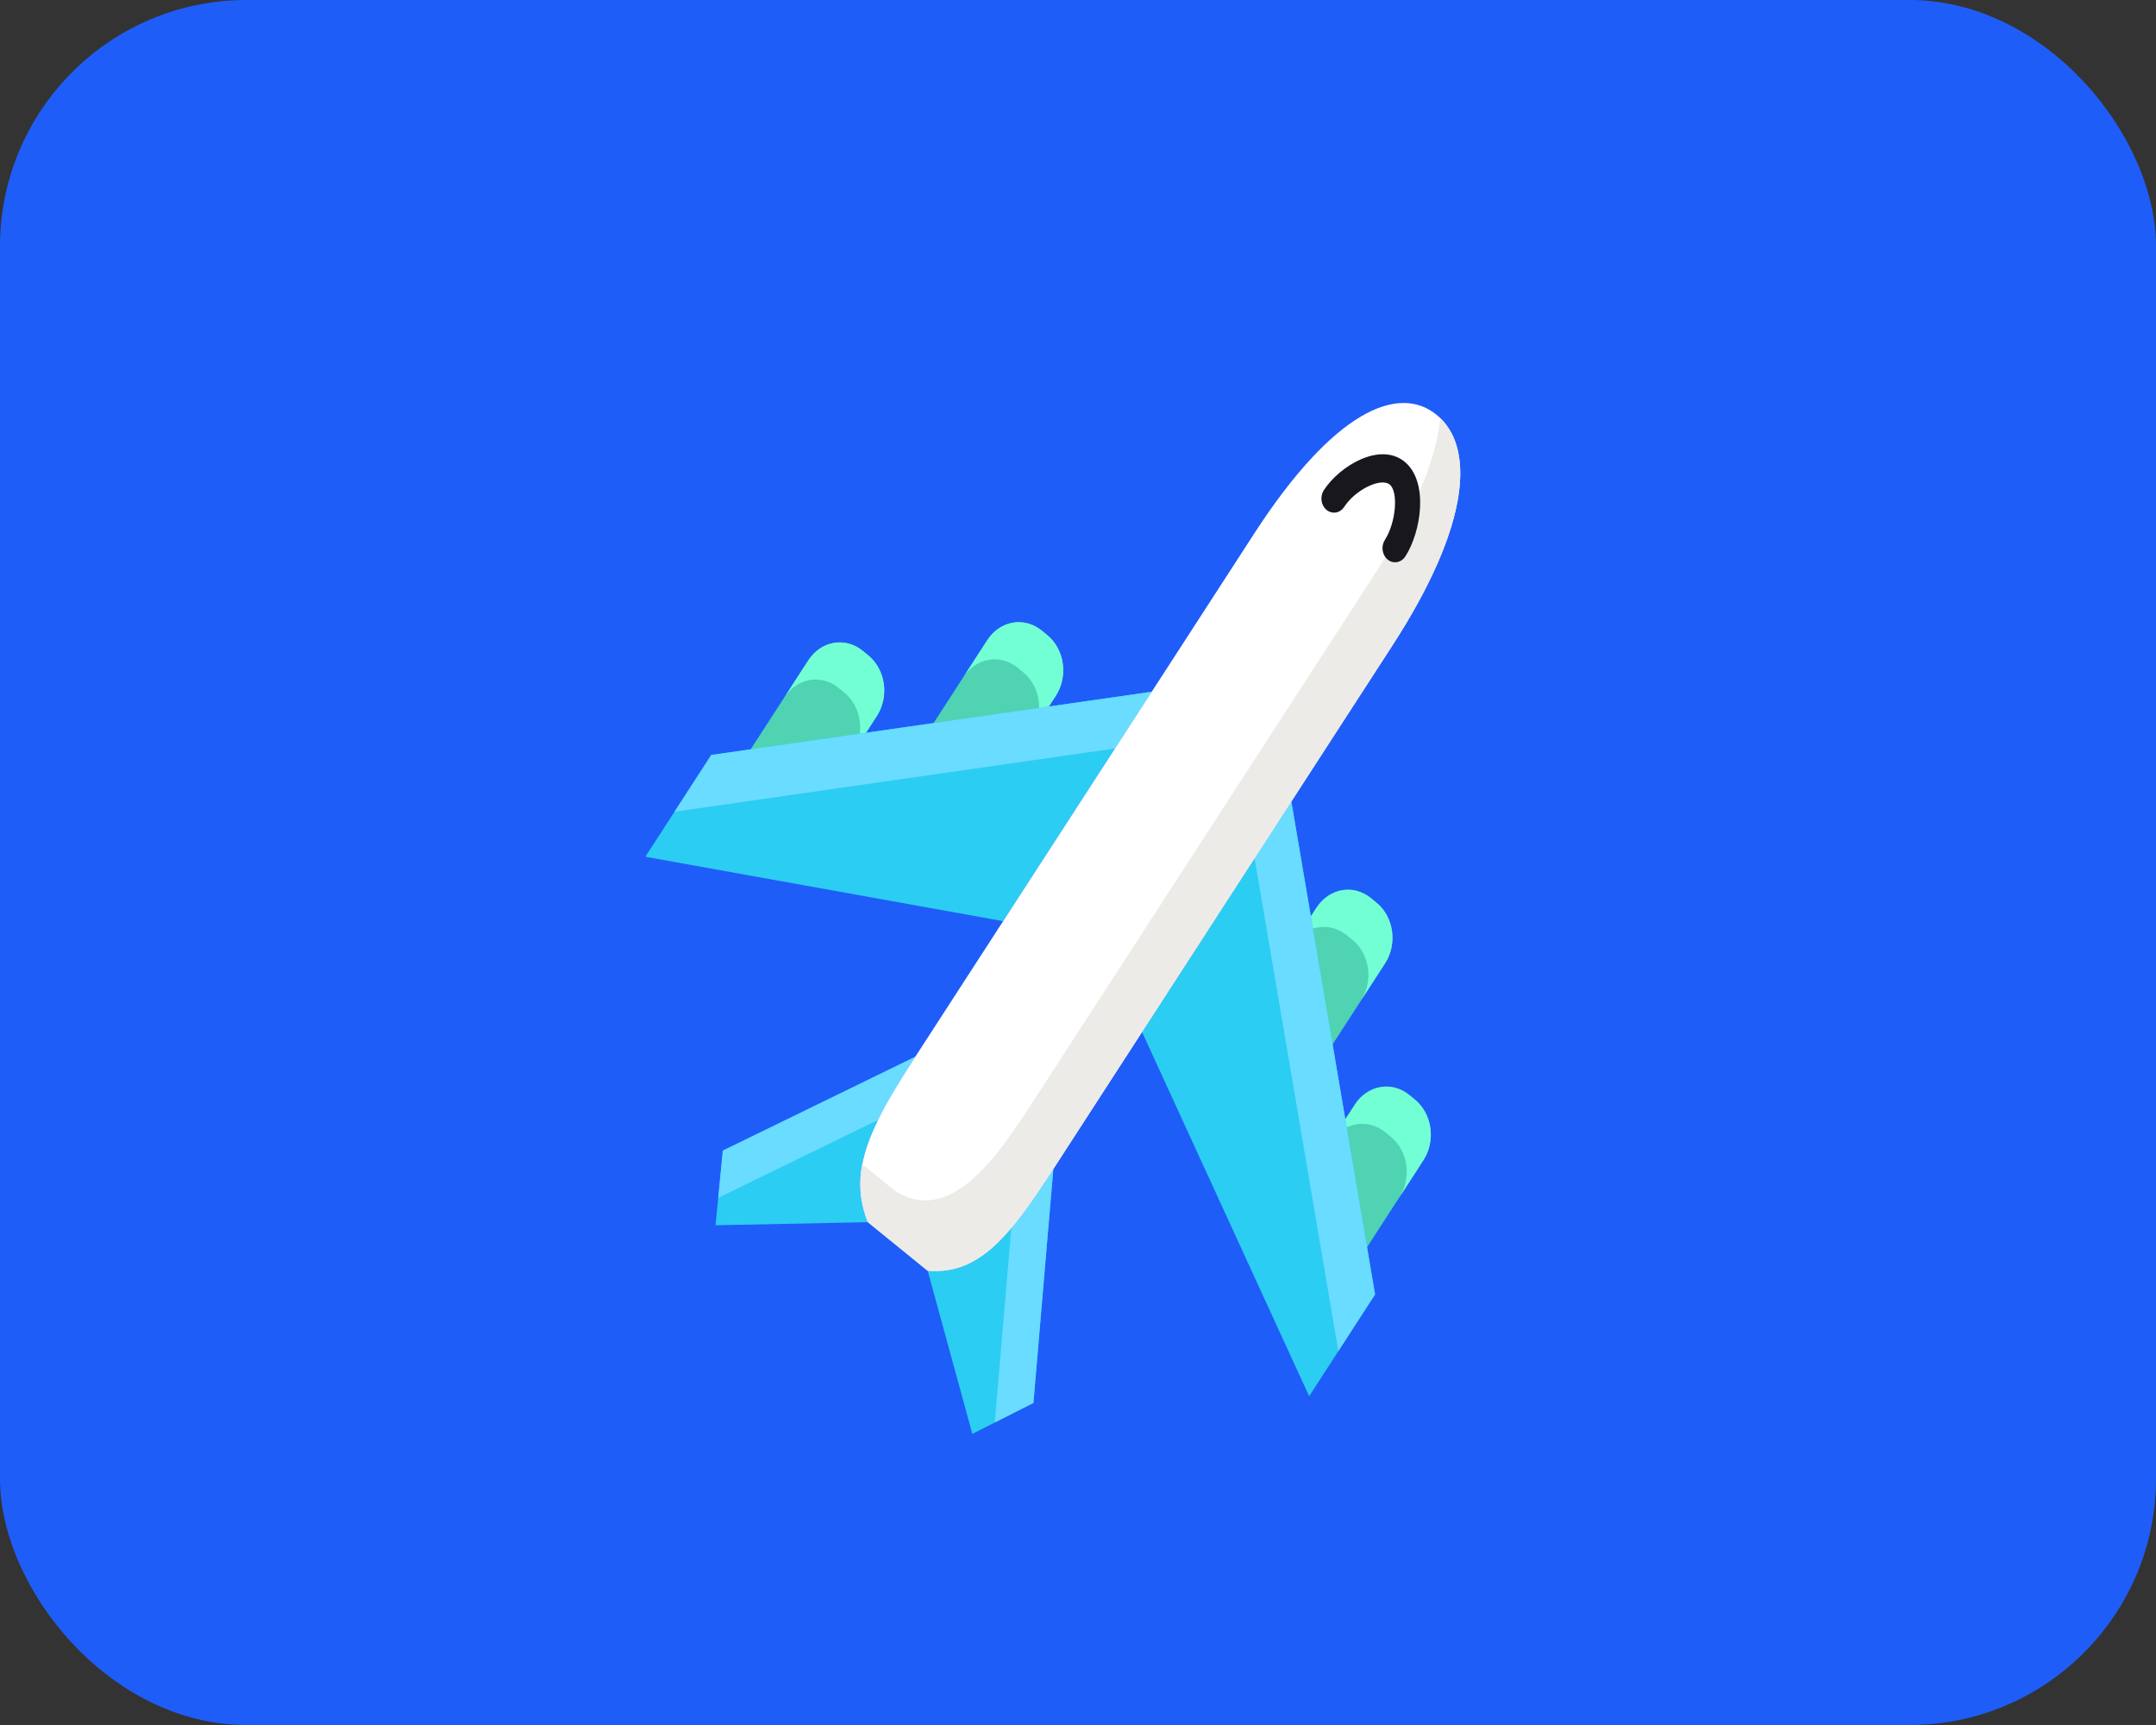 <svg width="70" height="56" viewBox="0 0 70 56" fill="none" xmlns="http://www.w3.org/2000/svg">
<rect x="0" y="0" width="70" height="56" fill="#333333" stroke="none"/>
<rect opacity="0.99" width="70" height="56" rx="8" fill="#205EFB"/>
<g clip-path="url(#clip0_3330_6256)">
<path d="M28.004 21.123L28.189 21.274C28.46 21.494 28.641 21.825 28.694 22.194C28.746 22.564 28.666 22.942 28.469 23.245L26.279 26.625L24.054 24.817L26.244 21.437C26.441 21.134 26.736 20.931 27.066 20.872C27.396 20.813 27.734 20.904 28.004 21.123Z" fill="#4FD3B2"/>
<path d="M28.189 21.274L28.004 21.123C27.734 20.904 27.396 20.813 27.066 20.872C26.736 20.931 26.441 21.134 26.244 21.437L25.463 22.643C25.659 22.34 25.955 22.137 26.285 22.078C26.615 22.02 26.952 22.11 27.223 22.33L27.408 22.48C27.678 22.7 27.86 23.031 27.912 23.401C27.965 23.77 27.884 24.148 27.688 24.451L28.469 23.245C28.666 22.942 28.746 22.564 28.694 22.194C28.641 21.825 28.46 21.494 28.189 21.274Z" fill="#73FFD4"/>
<path d="M33.816 20.466L34.001 20.617C34.271 20.837 34.453 21.168 34.505 21.537C34.558 21.907 34.477 22.284 34.281 22.587L32.092 25.968L29.867 24.16L32.056 20.779C32.253 20.477 32.548 20.274 32.878 20.215C33.208 20.156 33.545 20.247 33.816 20.466Z" fill="#4FD3B2"/>
<path d="M34.001 20.617L33.816 20.466C33.545 20.247 33.208 20.156 32.878 20.215C32.548 20.274 32.252 20.477 32.056 20.78L31.274 21.986C31.471 21.683 31.766 21.48 32.096 21.422C32.426 21.363 32.764 21.453 33.034 21.673L33.219 21.823C33.49 22.043 33.671 22.374 33.724 22.744C33.776 23.114 33.696 23.491 33.499 23.794L34.281 22.588C34.477 22.285 34.558 21.907 34.505 21.538C34.453 21.168 34.272 20.837 34.001 20.617Z" fill="#73FFD4"/>
<path d="M44.025 41.044L41.8 39.236L43.99 35.856C44.087 35.706 44.21 35.579 44.351 35.482C44.492 35.385 44.649 35.32 44.812 35.291C44.976 35.261 45.143 35.269 45.304 35.312C45.465 35.355 45.616 35.433 45.75 35.542L45.935 35.692C46.206 35.912 46.387 36.243 46.44 36.613C46.492 36.983 46.411 37.36 46.215 37.663L44.025 41.044L44.025 41.044Z" fill="#4FD3B2"/>
<path d="M45.75 35.544L45.936 35.695C46.069 35.804 46.183 35.941 46.27 36.099C46.356 36.257 46.414 36.432 46.44 36.615C46.466 36.798 46.459 36.985 46.421 37.166C46.382 37.346 46.313 37.516 46.215 37.666L45.434 38.872C45.531 38.722 45.601 38.552 45.639 38.372C45.678 38.192 45.684 38.005 45.658 37.822C45.632 37.639 45.574 37.463 45.488 37.305C45.401 37.148 45.288 37.01 45.154 36.901L44.969 36.751C44.698 36.531 44.361 36.441 44.031 36.499C43.701 36.558 43.405 36.761 43.209 37.064L43.99 35.858C44.187 35.555 44.482 35.352 44.812 35.293C45.142 35.234 45.48 35.325 45.75 35.544Z" fill="#73FFD4"/>
<path d="M42.78 34.654L40.555 32.846L42.745 29.466C42.941 29.163 43.237 28.96 43.567 28.901C43.897 28.843 44.234 28.933 44.505 29.153L44.69 29.303C44.961 29.523 45.142 29.854 45.194 30.224C45.247 30.593 45.166 30.971 44.97 31.274L42.78 34.654Z" fill="#4FD3B2"/>
<path d="M44.505 29.152L44.69 29.303C44.961 29.523 45.142 29.854 45.195 30.223C45.247 30.593 45.167 30.971 44.97 31.274L44.189 32.48C44.385 32.177 44.466 31.799 44.413 31.43C44.361 31.06 44.179 30.729 43.909 30.509L43.724 30.359C43.453 30.139 43.116 30.048 42.786 30.107C42.456 30.166 42.16 30.369 41.964 30.672L42.745 29.466C42.942 29.163 43.237 28.959 43.567 28.901C43.897 28.842 44.235 28.932 44.505 29.152Z" fill="#73FFD4"/>
<path d="M42.505 45.326L44.645 42.022L41.927 26.02L37.079 33.503L42.505 45.326Z" fill="#2CCDF2"/>
<path d="M23.093 24.509L20.953 27.813L32.569 29.904L37.393 22.457L23.093 24.509Z" fill="#2CCDF2"/>
<path d="M41.927 26.02L40.734 27.861L43.453 43.863L44.645 42.022L41.927 26.02Z" fill="#69DCFF"/>
<path d="M23.093 24.509L21.9 26.351L36.2 24.298L37.393 22.457L23.093 24.509Z" fill="#69DCFF"/>
<path d="M29.718 34.307L23.468 37.353L23.232 39.776L28.176 39.677C27.513 38.023 28.244 36.581 29.718 34.307Z" fill="#2CCDF2"/>
<path d="M34.199 37.947C32.796 40.113 31.797 41.394 30.12 41.253L31.569 46.548L33.553 45.545L34.199 37.947Z" fill="#2CCDF2"/>
<path d="M28.335 36.441C28.393 36.415 28.448 36.394 28.499 36.377C28.867 35.659 29.274 34.968 29.718 34.307L23.468 37.353L23.319 38.886L28.335 36.441Z" fill="#69DCFF"/>
<path d="M32.817 40.081L32.298 46.179L33.553 45.545L34.199 37.947C33.781 38.618 33.324 39.259 32.834 39.866C32.831 39.931 32.826 40.002 32.817 40.081Z" fill="#69DCFF"/>
<path d="M46.64 13.464C45.403 12.458 43.299 13.341 40.72 17.323L29.718 34.306C28.245 36.579 27.514 38.022 28.176 39.675L30.119 41.254C31.797 41.395 32.796 40.114 34.199 37.948L45.201 20.965C47.781 16.983 47.878 14.47 46.64 13.464Z" fill="white"/>
<path d="M46.764 13.573C46.636 14.86 45.967 16.578 44.578 18.724L33.575 35.707C32.517 37.342 31.688 38.472 30.625 38.868C30.342 38.97 30.042 38.995 29.749 38.942C29.456 38.888 29.178 38.757 28.939 38.56L27.996 37.794C27.868 38.426 27.932 39.087 28.177 39.674L30.12 41.253C31.797 41.394 32.797 40.113 34.2 37.947L45.202 20.964C47.692 17.12 47.868 14.644 46.764 13.573Z" fill="#EDEBE8"/>
<path d="M43.644 16.454C44.003 15.9 44.831 15.495 45.12 15.73C45.41 15.966 45.322 16.973 44.964 17.526C44.9 17.625 44.874 17.747 44.891 17.867C44.908 17.988 44.967 18.095 45.055 18.167C45.143 18.238 45.252 18.267 45.359 18.248C45.467 18.229 45.563 18.163 45.627 18.065C46.143 17.267 46.396 15.633 45.601 14.987C44.806 14.341 43.498 15.118 42.981 15.915C42.917 16.013 42.891 16.136 42.908 16.256C42.925 16.376 42.984 16.484 43.072 16.555C43.16 16.627 43.27 16.656 43.377 16.637C43.484 16.618 43.58 16.552 43.644 16.454L43.644 16.454Z" fill="#17171D"/>
</g>
<defs>
<clipPath id="clip0_3330_6256">
<rect width="32.801" height="36.144" fill="white" transform="matrix(0.776 0.631 -0.544 0.839 34.016 2.57)"/>
</clipPath>
</defs>
</svg>
